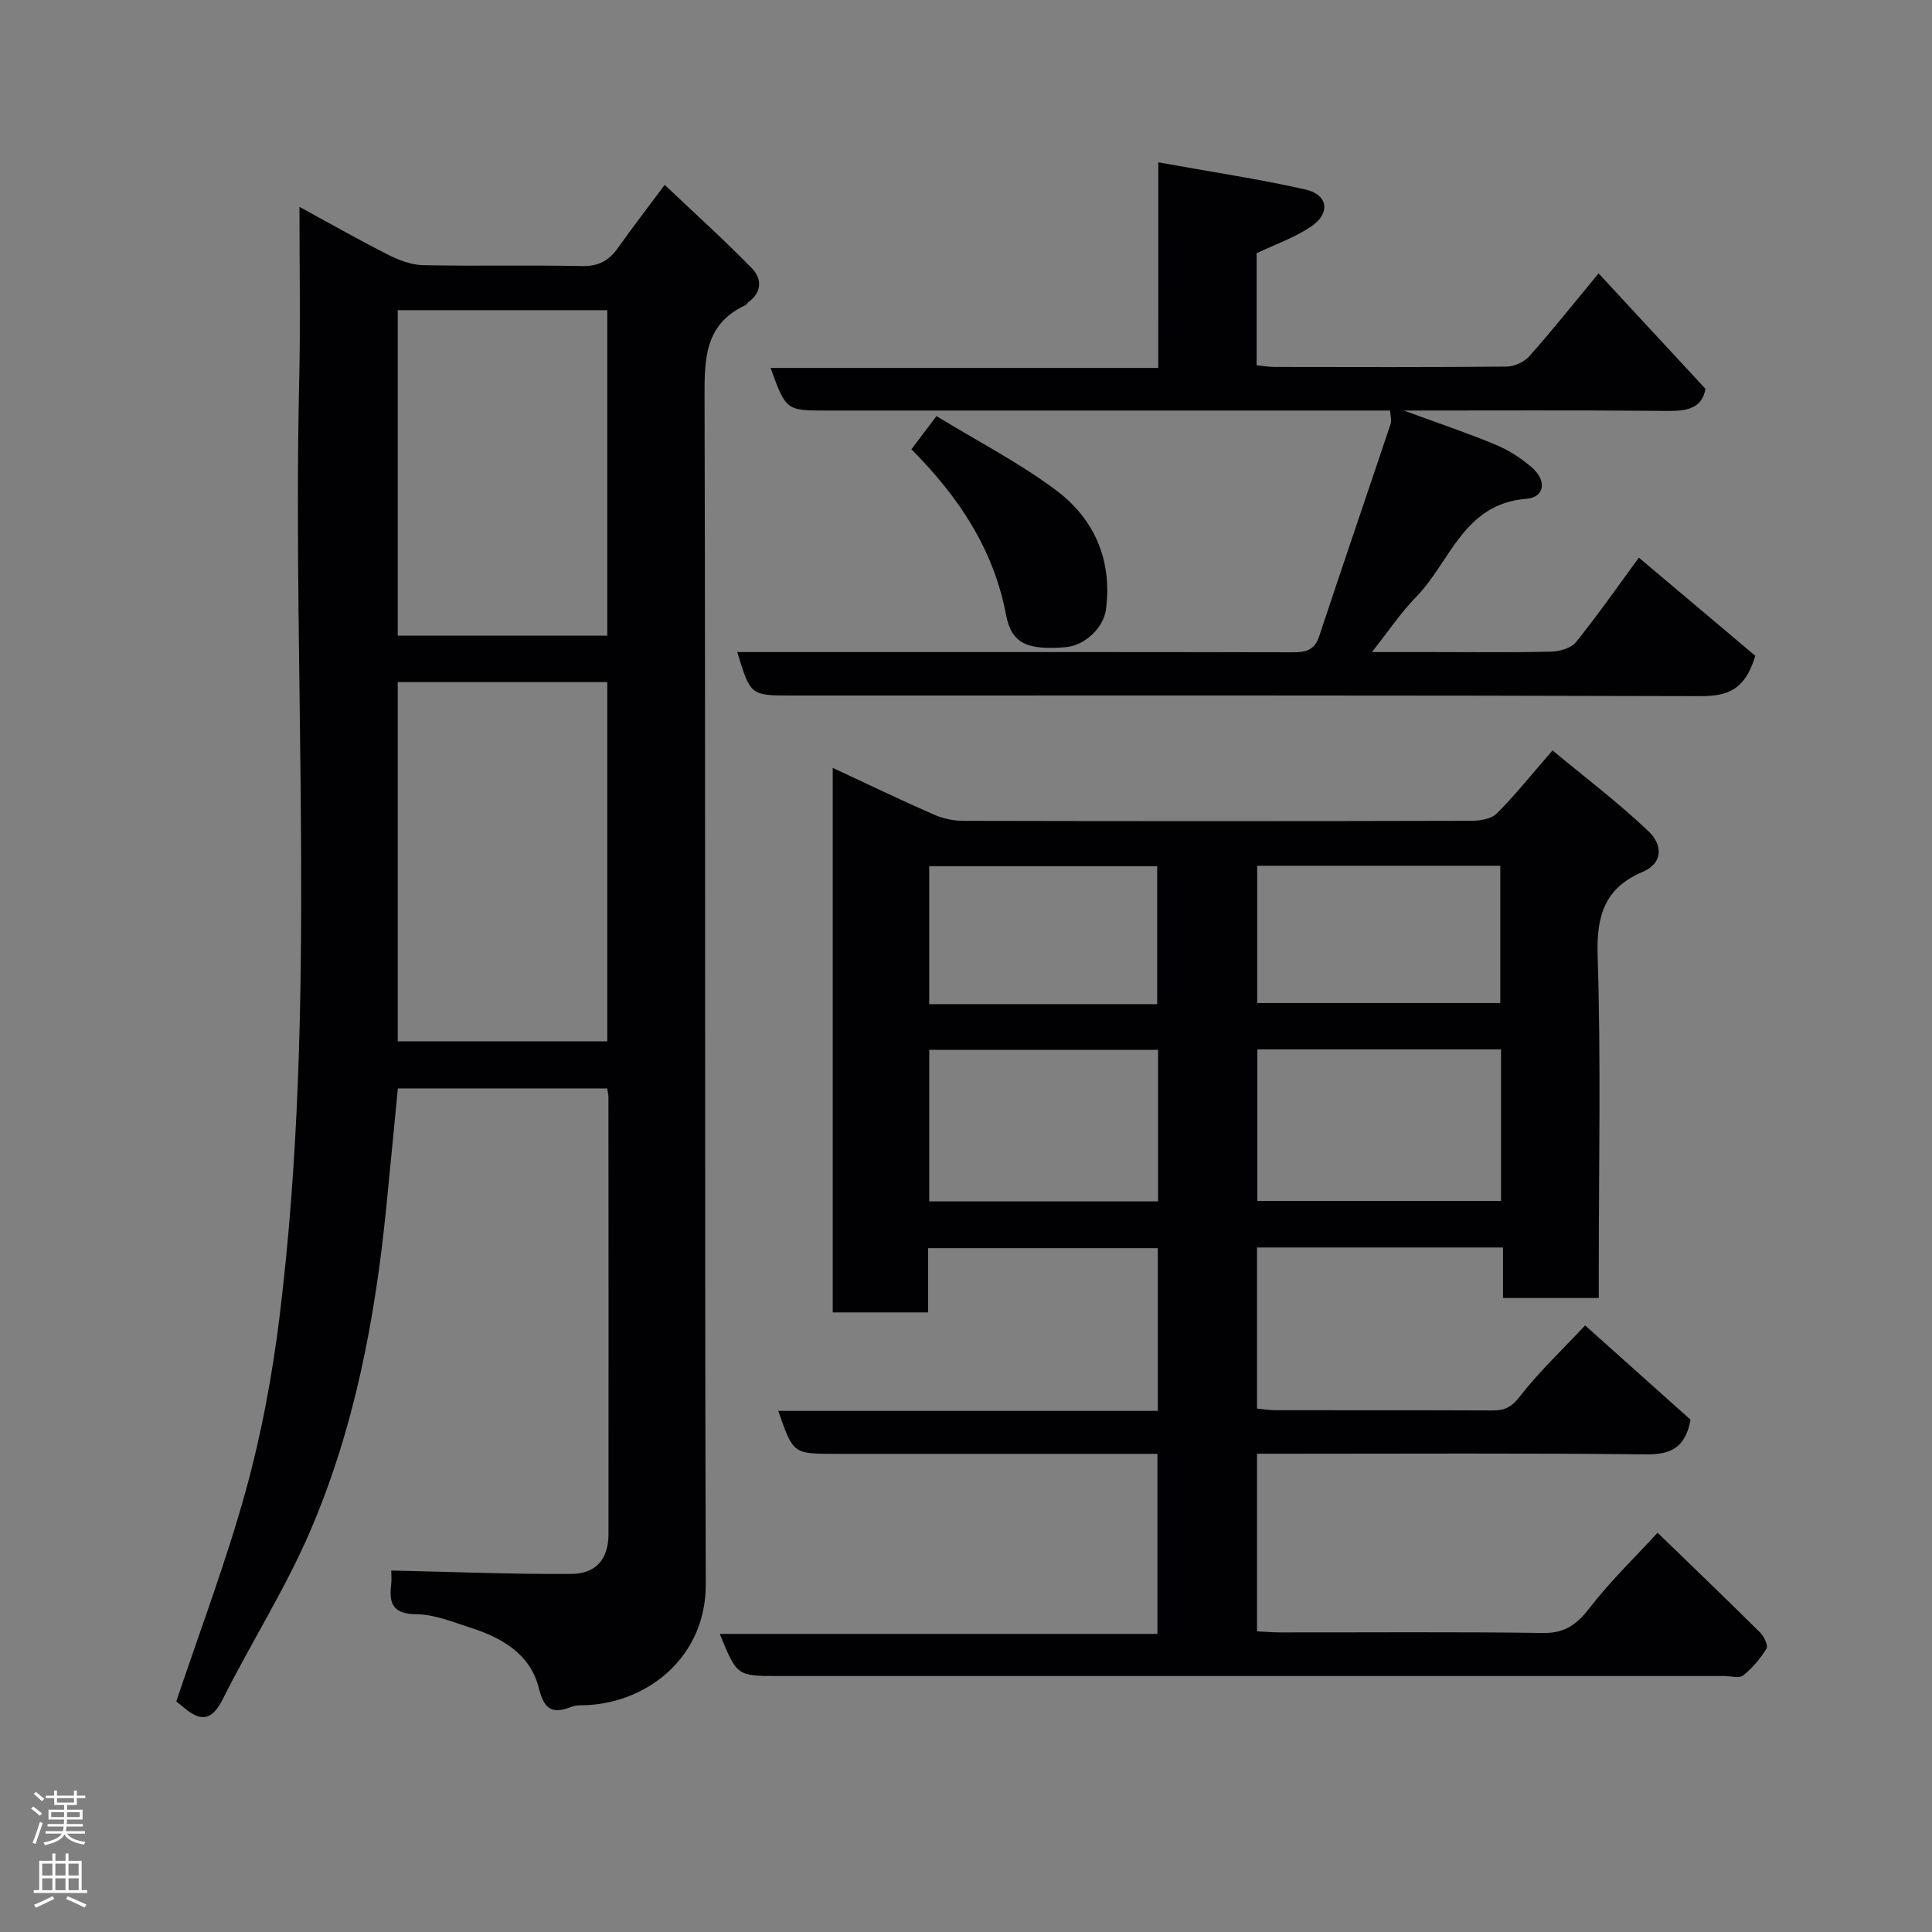 <svg enable-background="new 0 0 400 400" viewBox="0 0 400 400" xmlns="http://www.w3.org/2000/svg"><rect x="0" y="0" width="400" height="400" fill="#808080" stroke="none"/><g fill="#010103"><path d="m343.18 317.33c7.29 7.06 14.32 13.81 21.24 20.67.81.8 1.7 2.69 1.32 3.32-1.28 2.08-2.93 4.04-4.83 5.56-.81.65-2.58.12-3.91.12-65.31 0-130.63 0-195.94 0-8.48 0-8.48 0-12.04-8.72h90.61c0-12.55 0-24.6 0-37.28-1.73 0-3.5 0-5.27 0-20.49 0-40.99 0-61.48 0-8.66 0-8.66 0-11.75-8.89h78.58c0-11.41 0-22.35 0-33.69-15.56 0-31.28 0-47.55 0v13.3c-6.81 0-13.08 0-19.75 0 0-37.37 0-74.87 0-112.74 7.11 3.31 13.98 6.62 20.96 9.68 1.88.83 4.09 1.29 6.15 1.29 34.99.08 69.98.08 104.97-.01 1.83 0 4.22-.34 5.38-1.5 3.83-3.82 7.22-8.08 11.56-13.07 6.63 5.5 13.65 10.8 19.97 16.83 2.41 2.3 3.45 6.29-1.43 8.37-7.61 3.25-9.46 8.9-9.2 17.11.7 21.8.24 43.65.24 65.47v5.59c-6.75 0-13.02 0-19.83 0 0-3.39 0-6.79 0-10.46-17.26 0-33.98 0-50.93 0v33.35c1.26.12 2.53.34 3.79.34 15 .02 29.99-.02 44.99.05 2.49.01 3.91-.66 5.6-2.85 3.92-5.06 8.64-9.51 13.55-14.76 7.45 6.67 14.79 13.23 21.83 19.53-1.08 5.78-4.04 7.22-9.18 7.17-24.99-.28-49.98-.13-74.98-.13-1.79 0-3.57 0-5.6 0v36.77c1.58.08 3.17.22 4.77.22 18.16.02 36.32-.14 54.48.12 4.59.07 7.05-1.86 9.69-5.28 4.08-5.3 8.97-10.01 13.99-15.48zm-32.4-100.07c-17.16 0-33.75 0-50.46 0v31.38h50.46c0-10.6 0-20.86 0-31.38zm-71.01.09c-16.1 0-31.8 0-47.38 0v31.39h47.38c0-10.52 0-20.77 0-31.39zm20.52-38.11v28.43h50.33c0-9.71 0-19.09 0-28.43-16.96 0-33.55 0-50.33 0zm-20.71 28.66c0-9.53 0-19.02 0-28.56-15.88 0-31.58 0-47.2 0v28.56z"/><path d="m81 325.16c12.76.28 24.99.78 37.22.71 5.24-.03 7.75-3.13 7.76-8.24.03-30.16.01-60.32-.01-90.49 0-.48-.13-.97-.25-1.79-14.38 0-28.77 0-43.35 0-.79 8.17-1.57 16.31-2.38 24.45-2.3 23.15-6.59 45.93-15.83 67.35-5.14 11.91-12.2 22.98-18.02 34.61-2.2 4.4-4.45 4.8-7.94 1.88-.87-.73-1.77-1.43-1.7-1.38 4.93-14.73 10.35-29 14.39-43.65 3.24-11.74 5.49-23.86 6.98-35.95 7.96-64.56 2.61-129.44 4.08-194.16.27-11.49.05-22.99.05-35.67 6.47 3.52 12.29 6.84 18.28 9.87 2.24 1.13 4.83 2.15 7.28 2.2 10.99.23 22-.05 32.99.19 3.43.07 5.57-1.18 7.43-3.82 2.92-4.13 6.02-8.13 9.64-12.99 6.33 6 12.42 11.48 18.12 17.34 1.96 2.01 2.08 4.85-.73 6.88-.27.19-.42.57-.71.7-8.52 3.99-8.45 11.27-8.43 19.35.22 81.82 0 163.64.25 245.46.05 14.67-11.47 24.22-24.34 25.01-1.15.07-2.4-.05-3.43.35-3.96 1.54-5.66.69-6.79-3.87-1.71-6.92-7.5-10.37-13.97-12.44-3.71-1.19-7.52-2.8-11.3-2.84-4.74-.05-5.8-1.99-5.31-6.03.14-1.15.02-2.32.02-3.03zm1.35-183.94v74.37h43.38c0-24.99 0-49.57 0-74.37-14.52 0-28.77 0-43.38 0zm0-77v67.38h43.38c0-22.65 0-44.9 0-67.38-14.51 0-28.77 0-43.38 0z"/><path d="m239.82 33.61c10.91 1.97 20.74 3.44 30.41 5.61 4.8 1.08 5.31 4.97 1.1 7.77-3.36 2.23-7.29 3.6-11.16 5.44v23.19c1.24.12 2.5.36 3.76.36 16 .02 32 .08 47.99-.08 1.61-.02 3.67-.96 4.74-2.17 4.78-5.4 9.27-11.04 14.31-17.13 7.37 7.96 14.68 15.86 22.13 23.9-.9 4.98-5.32 4.6-9.95 4.56-16.98-.15-33.97-.06-52.5-.06 7.3 2.68 13.28 4.68 19.08 7.1 2.66 1.11 5.21 2.77 7.4 4.66 3.15 2.71 2.73 6.2-1.11 6.51-13.03 1.02-15.72 13.04-22.81 20.3-3.18 3.26-5.74 7.11-9.17 11.43h12.67c8.17 0 16.33.12 24.49-.09 1.76-.04 4.12-.74 5.13-2 4.78-5.99 9.18-12.28 12.98-17.46 8.22 6.93 16.52 13.93 24.11 20.33-2.23 7.41-6.12 8.36-11.52 8.35-62.64-.2-125.3-.13-187.96-.13-8.56 0-8.56 0-11.3-9h12.96c34 0 67.99-.03 101.99.05 2.73.01 4.57-.39 5.55-3.36 4.84-14.66 9.87-29.26 14.77-43.91.24-.7-.04-1.58-.1-2.78-1.99 0-3.8 0-5.61 0-37 0-73.99 0-110.99 0-8.46 0-8.46 0-11.68-8.82h80.28c.01-13.8.01-27.19.01-42.57z"/><path d="m188.7 93.02c1.57-2.09 3.11-4.13 5.18-6.87 8.48 5.18 17.08 9.61 24.73 15.32 7.96 5.94 11.7 14.48 10.37 24.71-.51 3.88-4.46 7.49-8.34 7.81-7.86.65-11.21-.69-12.34-6.65-2.58-13.63-9.77-24.43-19.6-34.32z"/></g><path d="m6.44 374.46.42-.45c.65.47 1.27.95 1.85 1.44l-.45.49c-.65-.56-1.25-1.06-1.82-1.48m.93 7.33-.63-.26c.55-1.36 1.05-2.8 1.52-4.33.19.1.38.19.59.27-.46 1.29-.95 2.73-1.48 4.32m-.38-10.38.44-.42c.43.34 1.01.82 1.74 1.44l-.49.49c-.53-.51-1.09-1.01-1.69-1.51m2.5.35h1.72v-1.04h.59v1.04h3.52v-1.04h.59v1.04h1.75v.53h-1.75v1.42h-2.03v.97h3.22v2.03h-3.24c0 .35-.01.66-.03.93h3.32v.53h-3.37c-.03.27-.08.58-.15.94h3.96v.53h-3.71c.67.92 1.93 1.48 3.79 1.68-.13.24-.23.44-.29.59-2.13-.38-3.48-1.08-4.04-2.12-.43.97-1.77 1.72-4.03 2.23-.09-.19-.2-.37-.33-.55 2.1-.42 3.37-1.03 3.81-1.83h-3.36v-.53h3.58c.08-.29.13-.61.16-.94h-3.33v-.53h3.39c.02-.27.04-.58.04-.93h-3.23v-2.03h3.25v-.97h-2.07v-1.42h-1.73zm1.12 3.44v1h2.65c.01-.3.02-.44.01-.4v-.25-.35zm1.19-2h3.52v-.91h-3.52zm4.71 2h-2.63v.59c0 .16-.01.28-.01.4h2.64z" fill="#fcfafa"/><path d="m13.56 383.74h.63v1.52h2.72v6.07h1.13v.6h-11.06v-.6h1.13v-6.07h2.73v-1.52h.63v1.52h2.1v-1.52zm-2.69 8.83.38.56c-1.24.63-2.53 1.25-3.85 1.85-.1-.21-.21-.42-.34-.63 1.36-.55 2.63-1.15 3.81-1.78m-2.13-4.27h2.1v-2.45h-2.1zm0 3.04h2.1v-2.46h-2.1zm2.72-3.04h2.1v-2.45h-2.1zm0 3.04h2.1v-2.46h-2.1zm6.07 3.6c-1.41-.71-2.7-1.3-3.86-1.78l.35-.56c1.45.62 2.75 1.19 3.88 1.72zm-1.25-9.09h-2.1v2.45h2.1zm-2.09 5.49h2.1v-2.46h-2.1z" fill="#fcfafa"/></svg>